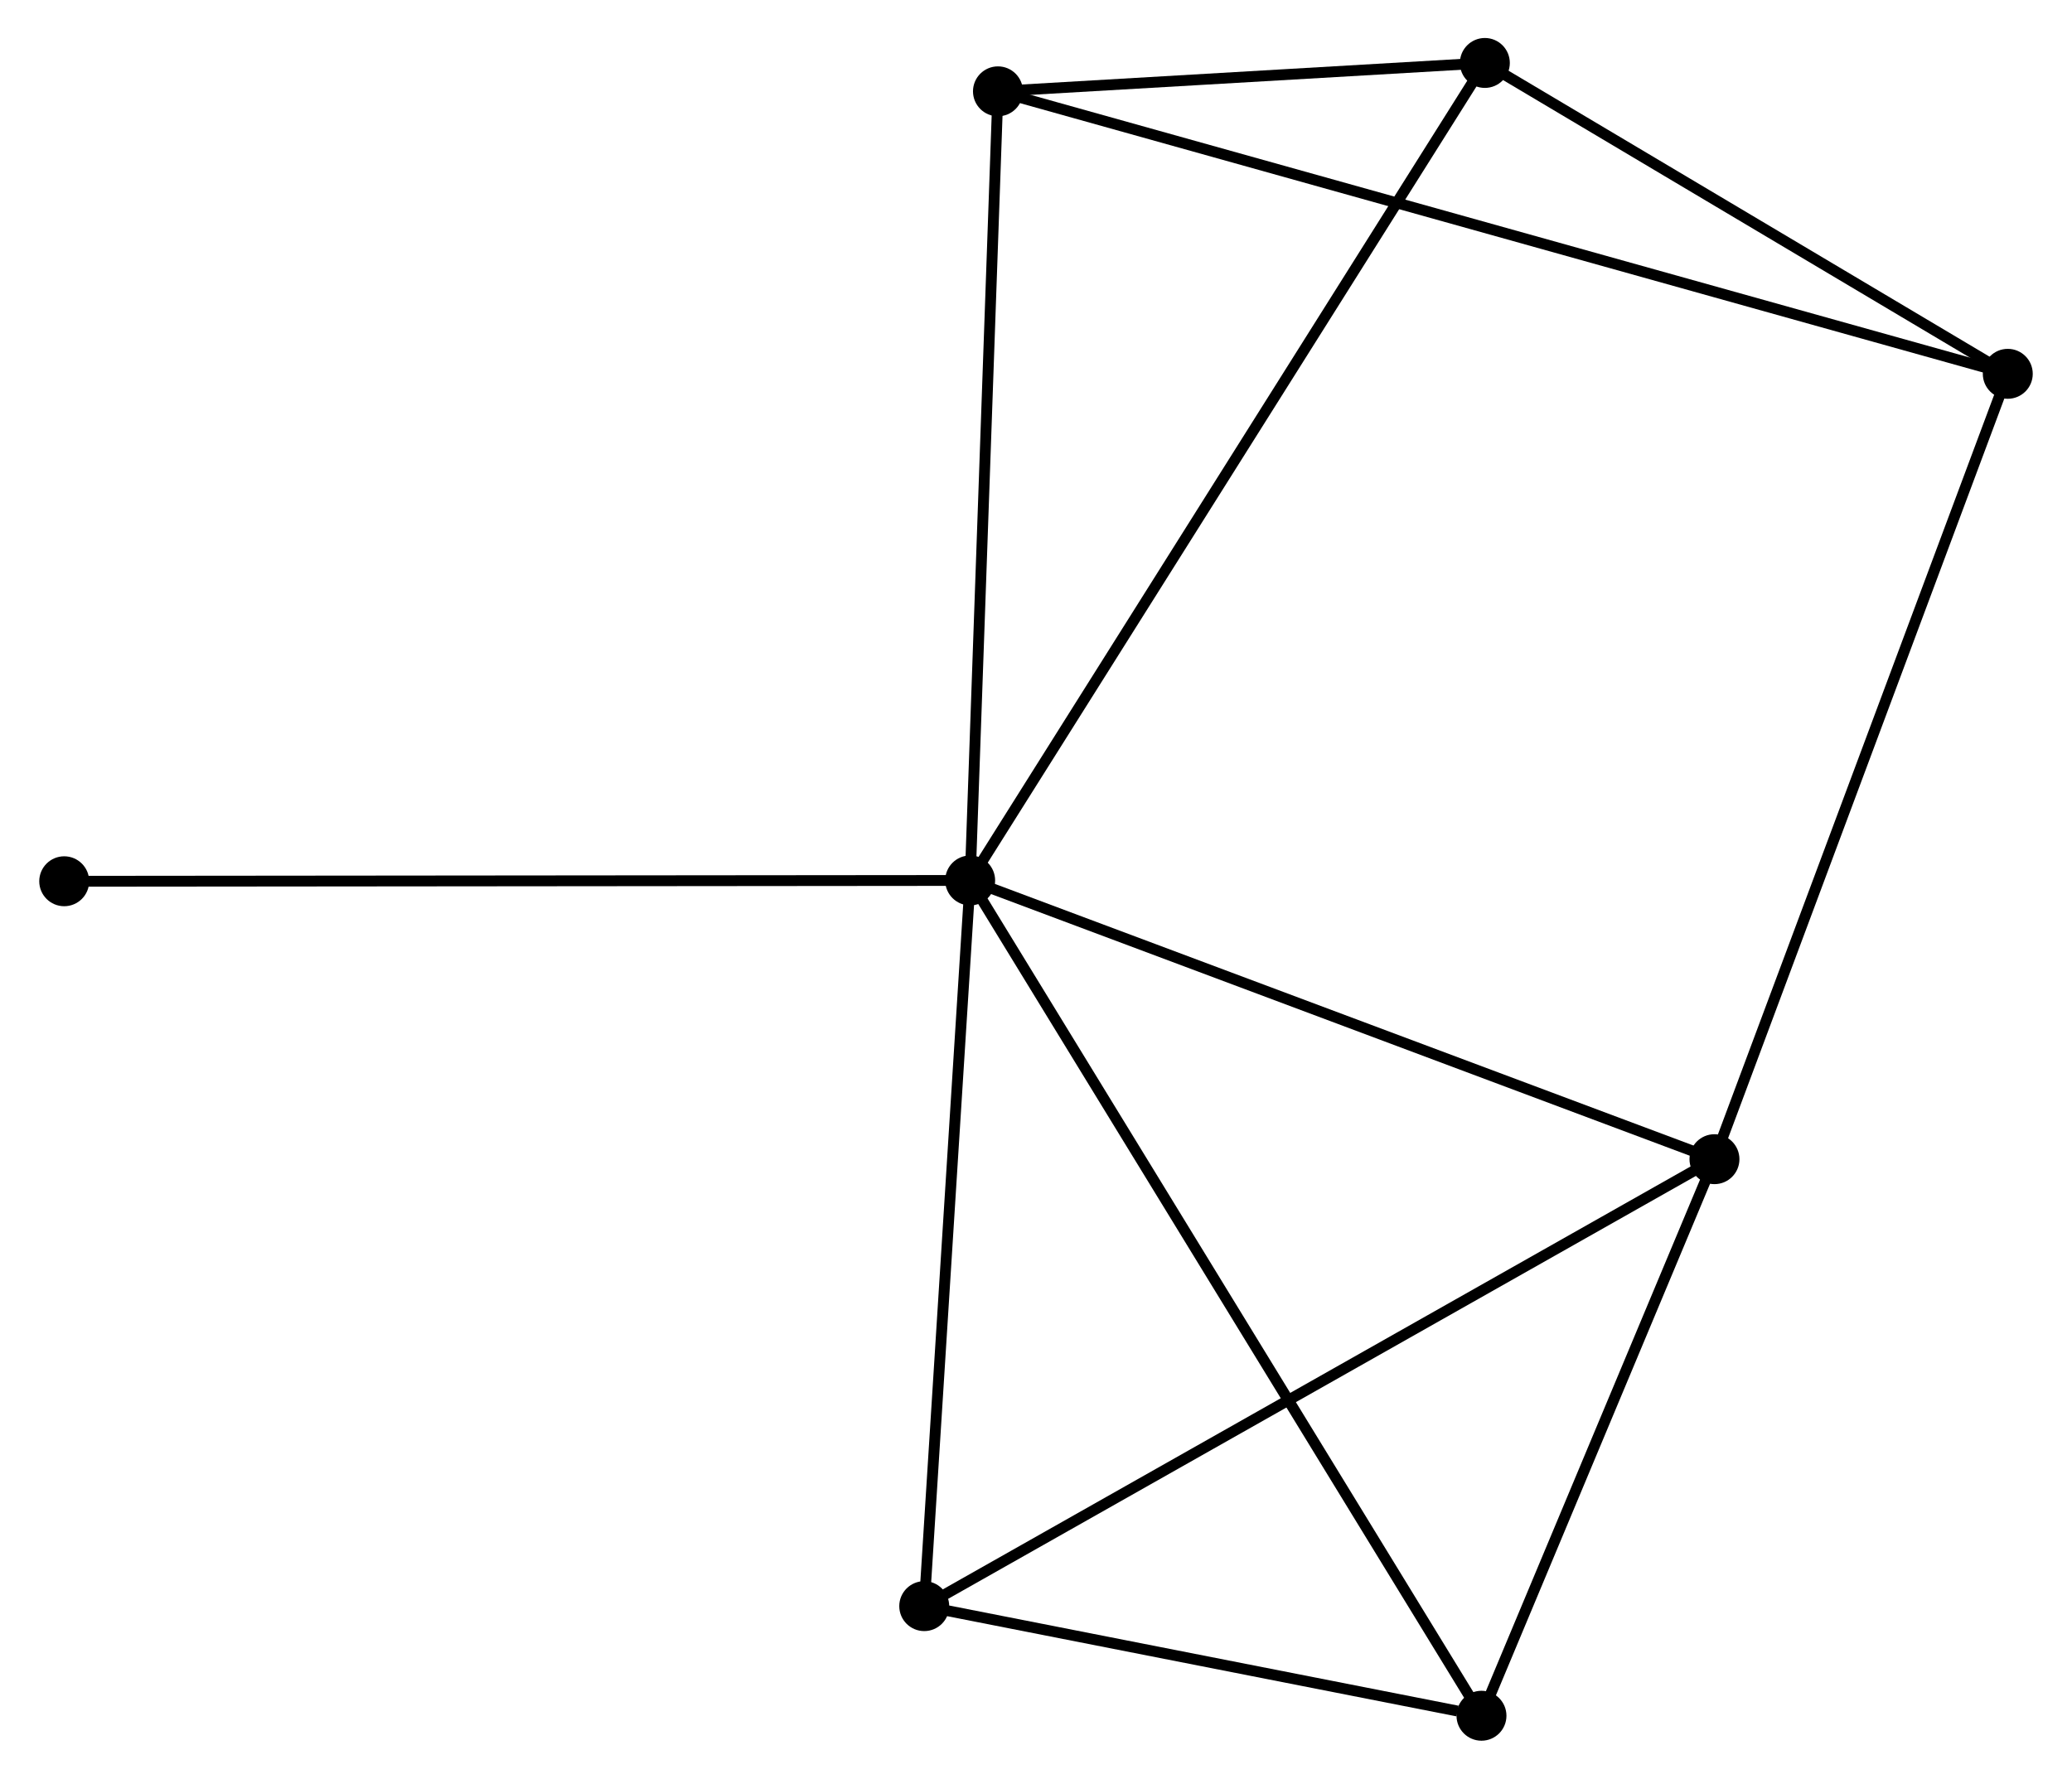 <?xml version="1.0" encoding="UTF-8" standalone="no"?>
<!DOCTYPE svg PUBLIC "-//W3C//DTD SVG 1.1//EN"
 "http://www.w3.org/Graphics/SVG/1.1/DTD/svg11.dtd">
<!-- Generated by graphviz version 2.36.0 (20140111.2315)
 -->
<!-- Title: %3 Pages: 1 -->
<svg width="191pt" height="164pt"
 viewBox="0.00 0.00 190.63 163.88" xmlns="http://www.w3.org/2000/svg" xmlns:xlink="http://www.w3.org/1999/xlink">
<g id="graph0" class="graph" transform="scale(1 1) rotate(0) translate(4 159.883)">
<title>%3</title>
<!-- 0 -->
<g id="node1" class="node"><title>0</title>
<ellipse fill="black" stroke="black" cx="85.25" cy="-78.763" rx="1.8" ry="1.8"/>
</g>
<!-- 1 -->
<g id="node2" class="node"><title>1</title>
<ellipse fill="black" stroke="black" cx="153.811" cy="-53.08" rx="1.8" ry="1.8"/>
</g>
<!-- 0&#45;&#45;1 -->
<g id="edge1" class="edge"><title>0&#45;&#45;1</title>
<path fill="none" stroke="black" d="M86.945,-78.128C96.348,-74.606 142.041,-57.489 151.924,-53.786"/>
</g>
<!-- 3 -->
<g id="node3" class="node"><title>3</title>
<ellipse fill="black" stroke="black" cx="132.35" cy="-1.8" rx="1.8" ry="1.8"/>
</g>
<!-- 0&#45;&#45;3 -->
<g id="edge2" class="edge"><title>0&#45;&#45;3</title>
<path fill="none" stroke="black" d="M86.234,-77.156C92.363,-67.14 125.258,-13.389 131.372,-3.399"/>
</g>
<!-- 4 -->
<g id="node4" class="node"><title>4</title>
<ellipse fill="black" stroke="black" cx="87.811" cy="-151.468" rx="1.8" ry="1.8"/>
</g>
<!-- 0&#45;&#45;4 -->
<g id="edge3" class="edge"><title>0&#45;&#45;4</title>
<path fill="none" stroke="black" d="M85.324,-80.861C85.698,-91.478 87.378,-139.19 87.741,-149.5"/>
</g>
<!-- 5 -->
<g id="node5" class="node"><title>5</title>
<ellipse fill="black" stroke="black" cx="81.02" cy="-11.9" rx="1.8" ry="1.8"/>
</g>
<!-- 0&#45;&#45;5 -->
<g id="edge4" class="edge"><title>0&#45;&#45;5</title>
<path fill="none" stroke="black" d="M85.128,-76.834C84.51,-67.07 81.734,-23.192 81.134,-13.71"/>
</g>
<!-- 6 -->
<g id="node6" class="node"><title>6</title>
<ellipse fill="black" stroke="black" cx="132.661" cy="-154.083" rx="1.8" ry="1.8"/>
</g>
<!-- 0&#45;&#45;6 -->
<g id="edge5" class="edge"><title>0&#45;&#45;6</title>
<path fill="none" stroke="black" d="M86.24,-80.336C92.41,-90.139 125.522,-142.742 131.676,-152.519"/>
</g>
<!-- 7 -->
<g id="node7" class="node"><title>7</title>
<ellipse fill="black" stroke="black" cx="1.8" cy="-78.687" rx="1.8" ry="1.8"/>
</g>
<!-- 0&#45;&#45;7 -->
<g id="edge6" class="edge"><title>0&#45;&#45;7</title>
<path fill="none" stroke="black" d="M83.187,-78.761C71.642,-78.751 15.147,-78.699 3.791,-78.688"/>
</g>
<!-- 1&#45;&#45;3 -->
<g id="edge8" class="edge"><title>1&#45;&#45;3</title>
<path fill="none" stroke="black" d="M153.097,-51.373C149.839,-43.588 136.398,-11.472 133.089,-3.565"/>
</g>
<!-- 1&#45;&#45;5 -->
<g id="edge9" class="edge"><title>1&#45;&#45;5</title>
<path fill="none" stroke="black" d="M152.012,-52.062C141.941,-46.364 92.662,-18.486 82.756,-12.883"/>
</g>
<!-- 2 -->
<g id="node8" class="node"><title>2</title>
<ellipse fill="black" stroke="black" cx="180.83" cy="-125.441" rx="1.8" ry="1.8"/>
</g>
<!-- 1&#45;&#45;2 -->
<g id="edge7" class="edge"><title>1&#45;&#45;2</title>
<path fill="none" stroke="black" d="M154.479,-54.868C158.217,-64.88 176.508,-113.867 180.185,-123.715"/>
</g>
<!-- 3&#45;&#45;5 -->
<g id="edge12" class="edge"><title>3&#45;&#45;5</title>
<path fill="none" stroke="black" d="M130.144,-2.234C121.701,-3.895 91.49,-9.84 83.16,-11.479"/>
</g>
<!-- 4&#45;&#45;6 -->
<g id="edge13" class="edge"><title>4&#45;&#45;6</title>
<path fill="none" stroke="black" d="M89.738,-151.58C97.115,-152.01 123.512,-153.55 130.791,-153.974"/>
</g>
<!-- 2&#45;&#45;4 -->
<g id="edge10" class="edge"><title>2&#45;&#45;4</title>
<path fill="none" stroke="black" d="M178.887,-125.985C166.781,-129.372 101.817,-147.549 89.743,-150.927"/>
</g>
<!-- 2&#45;&#45;6 -->
<g id="edge11" class="edge"><title>2&#45;&#45;6</title>
<path fill="none" stroke="black" d="M179.227,-126.394C171.914,-130.743 141.746,-148.681 134.319,-153.098"/>
</g>
</g>
</svg>
